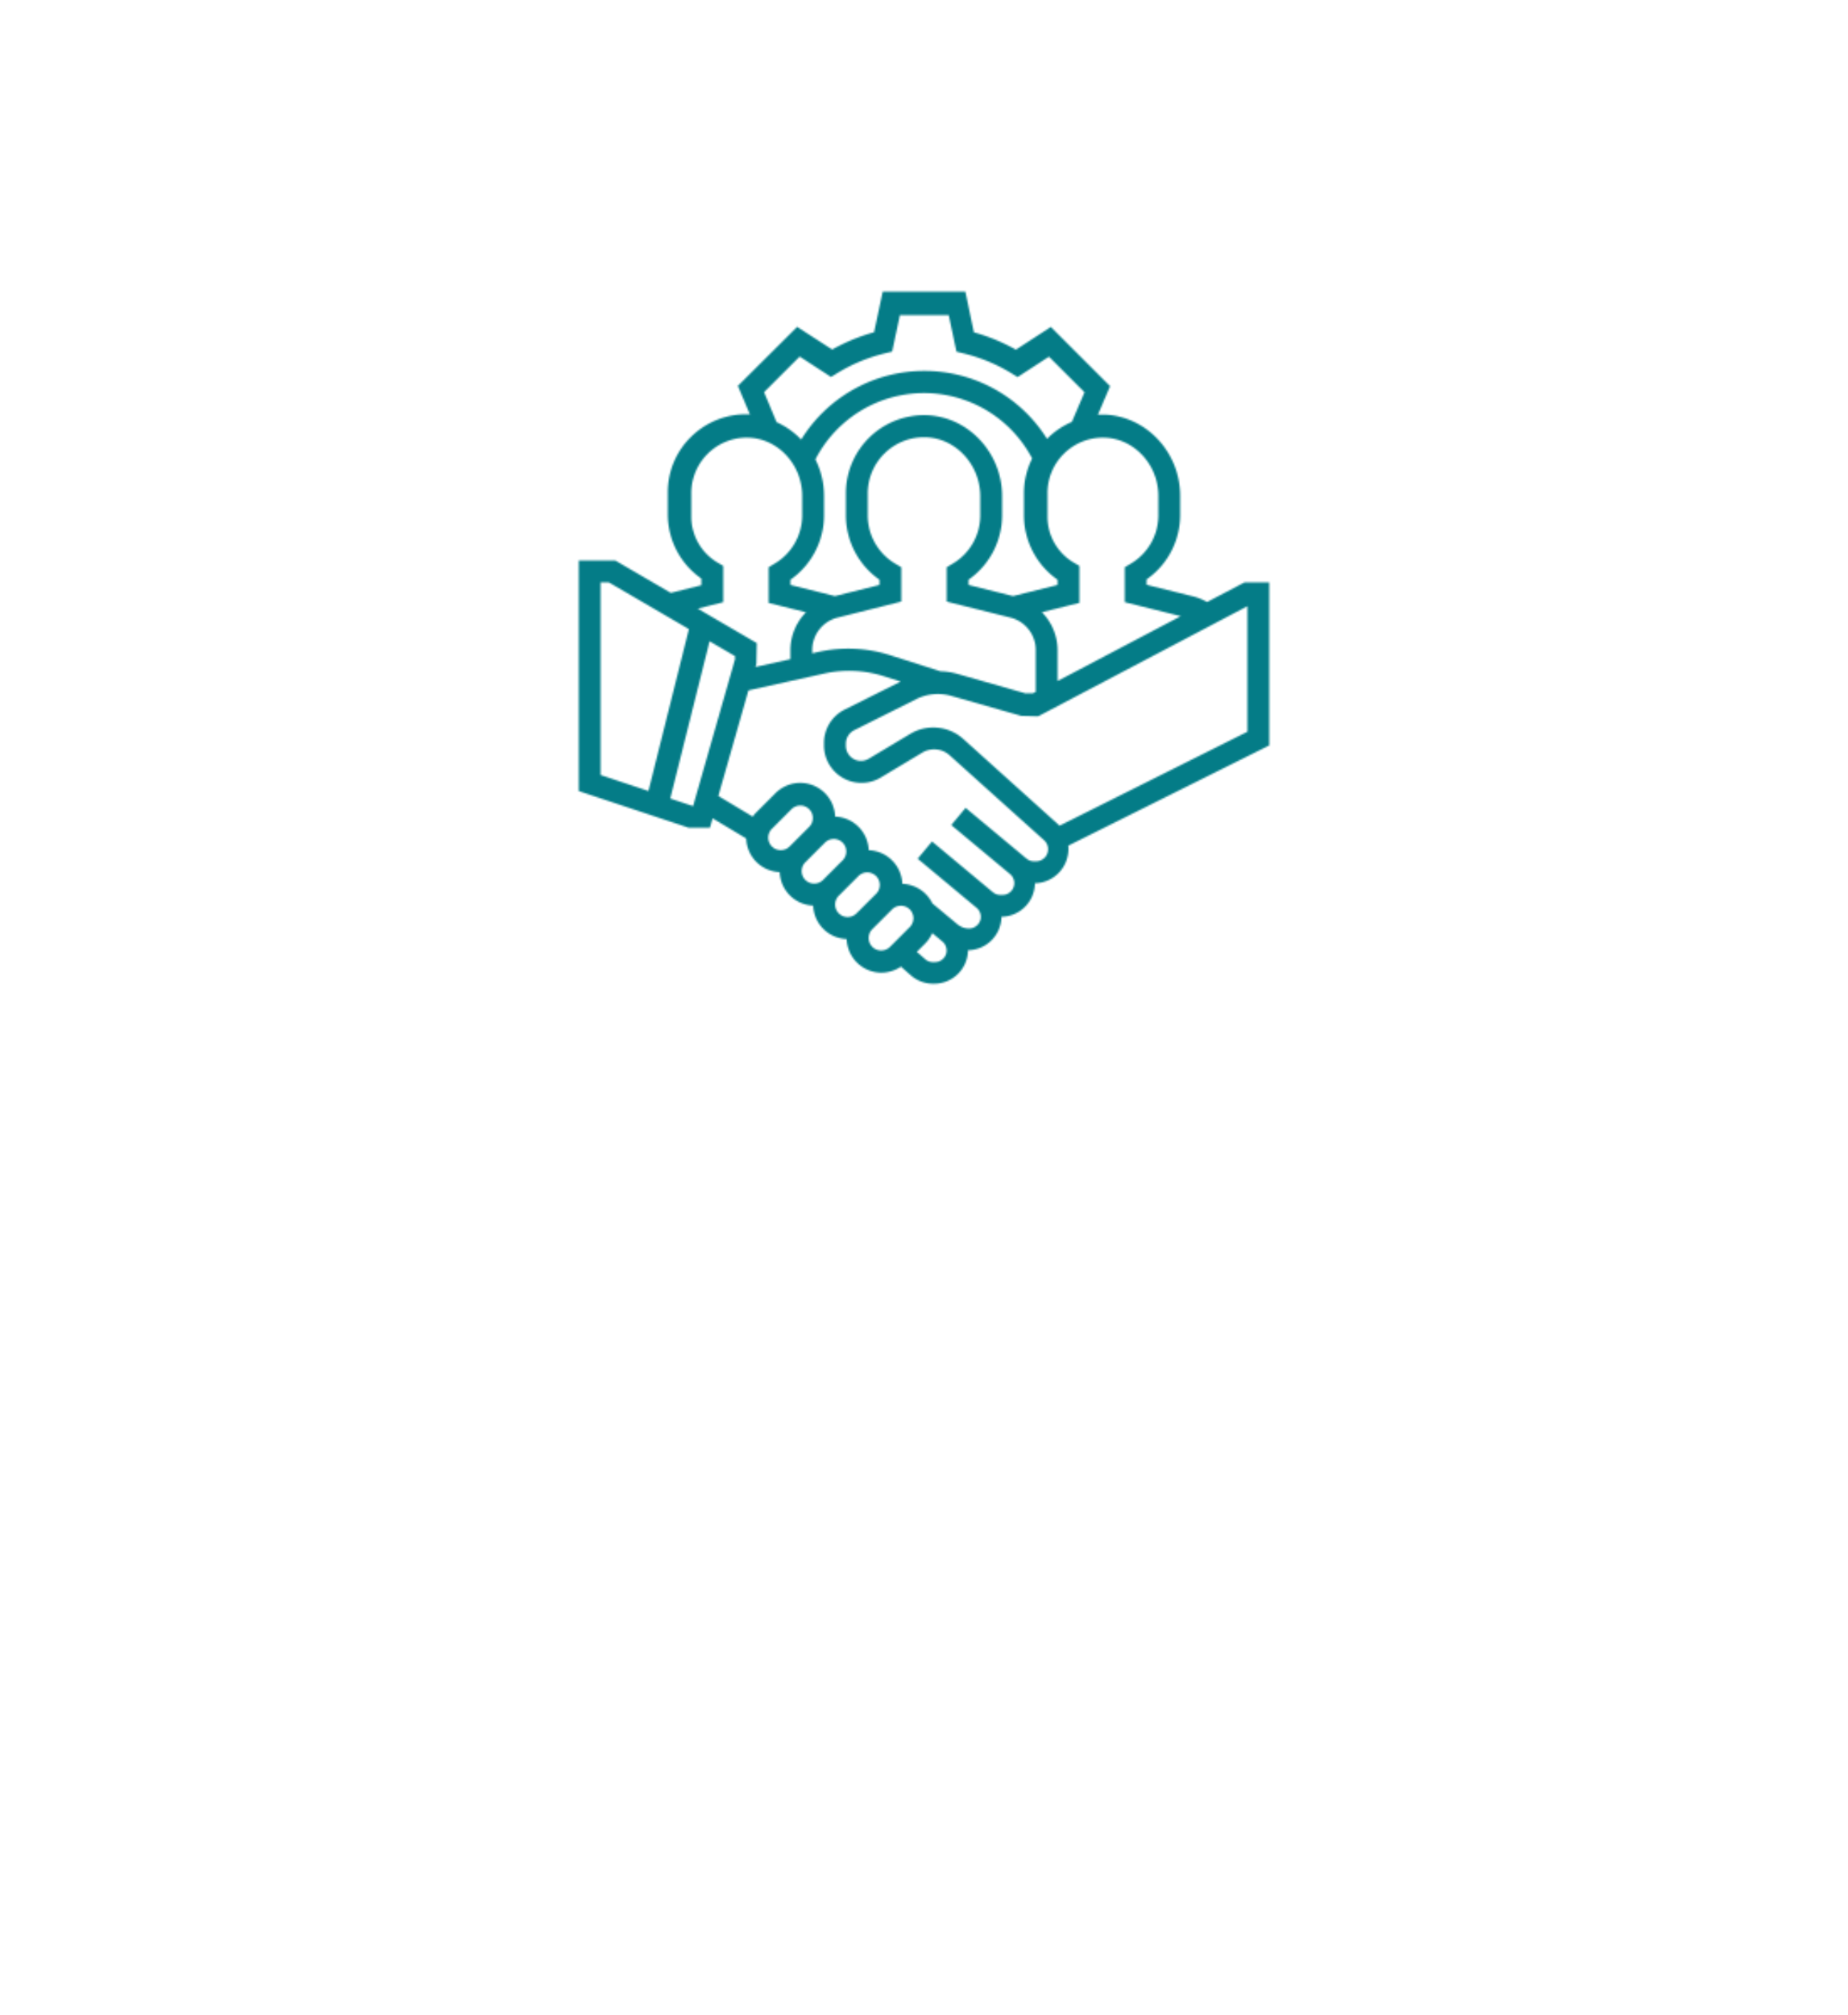 <svg xmlns="http://www.w3.org/2000/svg" xmlns:xlink="http://www.w3.org/1999/xlink" viewBox="0 0 1100 1199"><defs><style>.cls-1{fill:#fff;}.cls-2{mask:url(#mask);}.cls-3{fill:#047c87;}.cls-4{filter:url(#luminosity-noclip);}</style><filter id="luminosity-noclip" x="0.5" y="0.5" width="1100" height="1199" filterUnits="userSpaceOnUse" color-interpolation-filters="sRGB"><feFlood flood-color="#fff" result="bg"/><feBlend in="SourceGraphic" in2="bg"/></filter><mask id="mask" x="0" y="0" width="1100" height="1199" maskUnits="userSpaceOnUse"><g class="cls-4"><g transform="translate(-0.5 -0.5)"><path d="M756,347H741.34L719,358.73a33.22,33.22,0,0,0-7.94-3.27l-28.08-7v-3.19a46.69,46.69,0,0,0,20-38.18V295.45c0-25.85-20.29-47.48-45.22-48.24-1.27,0-2.51,0-3.76.08l7.27-17L626,195.05l-20.8,13.52a112.53,112.53,0,0,0-25-10.34L575.12,174H525.93l-5.14,24.18a113.07,113.07,0,0,0-24.95,10.3L475,195l-35.28,35.11,7.16,17c-.27,0-.53-.06-.8-.07a46.42,46.42,0,0,0-33.93,13.1A45.88,45.88,0,0,0,398,293.45v13.27a46.5,46.5,0,0,0,20,38.07v3.93l-18.24,4.56L366.71,334H345V471.22L410.35,493h12.73l1.59-5.57,20,12a20.69,20.69,0,0,0,19.95,20,20.69,20.69,0,0,0,19.92,19.93,20.69,20.69,0,0,0,19.93,19.92,20.73,20.73,0,0,0,20.66,20,21,21,0,0,0,11.65-3.6l5.88,5.19a20.23,20.23,0,0,0,13.37,5h.49a20.21,20.21,0,0,0,20.17-19.94,20.2,20.2,0,0,0,19.92-19.92,20.2,20.2,0,0,0,19.92-19.94,20.41,20.41,0,0,0,19.94-20.37,19.08,19.08,0,0,0-.1-2L756,444.05Zm-66-51.4v11.63a33.42,33.42,0,0,1-16.67,28.82L670,338l0,20.82,33.32,8.33L630,405.73V387.44a32.35,32.35,0,0,0-9.31-22.65L643,359.22v-22l-3.16-1.83A31.76,31.76,0,0,1,624,308V293.93a33,33,0,0,1,34-33C675.65,261.48,690,277,690,295.6ZM560.24,399.93l-30-9.6a81.7,81.7,0,0,0-42.45-1.94l-3.8.85v-2A19.89,19.89,0,0,1,499.05,368L537,358.46V338l-3.33-1.93A33.42,33.42,0,0,1,517,307.22V294.17a33.51,33.51,0,0,1,34.54-33.48c17.9.54,32.46,16.32,32.46,35.17v11.37a33.42,33.42,0,0,1-16.67,28.82L564,338l0,20.48L602,368a19.89,19.89,0,0,1,15,19.32v24.87l-1.64.86H610.8l-40.73-11.66A41.88,41.88,0,0,0,560.24,399.93ZM485.87,273.86a72.67,72.67,0,0,1,129-.54A46,46,0,0,0,610,293.91V307.2a46.78,46.78,0,0,0,20,38.25v3.11l-26.5,6.63L577,348.56v-3.11a46.79,46.79,0,0,0,20-38.24V295.72c0-25.81-20.22-47.41-45.07-48.16A46.51,46.51,0,0,0,504,294V307.2a46.78,46.78,0,0,0,20,38.25v3.11l-26.5,6.63L471,348.56v-3.11a46.79,46.79,0,0,0,20-38.24V295.58A48.68,48.68,0,0,0,485.87,273.86Zm-30.57-40,21.2-21.2,18.66,12.15,3.57-2.19a98.71,98.71,0,0,1,28.73-11.92l4.08-1L536.16,188h29.06l4.6,21.76,4.09,1a99.09,99.09,0,0,1,28.73,11.92l3.57,2.19,18.66-12.14,21.18,21.18-7.53,17.62a46.58,46.58,0,0,0-14,9.31c-.27.27-.5.55-.77.83a86.17,86.17,0,0,0-146.36.4,46.73,46.73,0,0,0-14.64-10.38ZM431,358.83V337.21l-3.16-1.83A31.76,31.76,0,0,1,412,308V293.93a33,33,0,0,1,34-33c17.63.53,32,16.07,32,34.65v11.63a33.42,33.42,0,0,1-16.67,28.82L458,338l0,21.26,22.27,5.56a32.28,32.28,0,0,0-9.3,22.62v5.3l-20.79,4.62.54-1.88.25-12.33-35.16-20.51ZM358,347h4.84l47.72,27.84-24.08,96.32L358,461.66Zm54.53,133-13.06-4.35,23.39-93.57L438,390.91v1.89L413.09,480Zm45.25,18.93a7.46,7.46,0,0,1,2.18-5.26L471.63,482a7.44,7.44,0,0,1,10.52,10.53l-11.66,11.66a7.45,7.45,0,0,1-12.71-5.26Zm19.91,19.91a7.46,7.46,0,0,1,2.18-5.26l11.66-11.67a7.44,7.44,0,1,1,10.53,10.52L490.39,524.1a7.44,7.44,0,0,1-12.7-5.26Zm19.91,19.91a7.5,7.5,0,0,1,2.18-5.27l11.66-11.66A7.44,7.44,0,0,1,522,532.34L510.3,544a7.45,7.45,0,0,1-12.7-5.26ZM525,566.09a7.44,7.44,0,0,1-7.44-7.44,7.53,7.53,0,0,1,2.17-5.26l11.67-11.66a7.44,7.44,0,1,1,10.52,10.52l-11.66,11.67A7.53,7.53,0,0,1,525,566.09ZM563.71,568a7.08,7.08,0,0,1-6.9,5h-1a6.91,6.91,0,0,1-4.57-1.73l-5-4.38,5-5a20.65,20.65,0,0,0,4.18-6.17l6,5A7,7,0,0,1,563.71,568Zm59.63-58.45A7.27,7.27,0,0,1,617,513h-1a7.11,7.11,0,0,1-4.58-1.67l-36.16-30.12-8.54,10.24,35.11,29.26A7,7,0,0,1,597.2,533h-1.27a7,7,0,0,1-4.45-1.61l-36.21-30.18-8.54,10.25,35.1,29.25a7,7,0,0,1,2.19,7.42,7.18,7.18,0,0,1-7.84,4.8,10.9,10.9,0,0,1-5.81-2.47l-14.88-12.4a20.75,20.75,0,0,0-17.9-11.65,20.76,20.76,0,0,0-20-20,20.76,20.76,0,0,0-20-20,20.79,20.79,0,0,0-24.51-19.74,21.08,21.08,0,0,0-11.18,6l-11.47,11.47a20.42,20.42,0,0,0-1.87,2.28l-20.48-12.29L446,411.31l45-10a68.63,68.63,0,0,1,35.77,1.62l9.82,3.14-33.3,16.65a22.22,22.22,0,0,0-12.33,20V444a22.33,22.33,0,0,0,33.82,19.15l24.83-14.89a13.75,13.75,0,0,1,16,1.54L622,500.49A7.22,7.22,0,0,1,623.34,509.51ZM743,435.91,631.15,491.84c-.36-.39-.74-.75-1.14-1.11l-56.08-50.48a26.72,26.72,0,0,0-31.64-3.06L517.56,452a9,9,0,0,1-7.87.66,9.12,9.12,0,0,1-5.69-8.59V443a9,9,0,0,1,4.95-8l37-18.52a28.79,28.79,0,0,1,20.69-1.92l41.72,11.91,10.1.26L743,361.21Z"/></g></g></mask></defs><title>TeamAdmon</title><g id="Capa_2" data-name="Capa 2"><rect class="cls-1" x="126.5" y="169.5" width="903" height="887"/></g><g id="Capa_1" data-name="Capa 1"><g class="cls-2"><rect class="cls-3" width="1100" height="1199"/></g></g></svg>